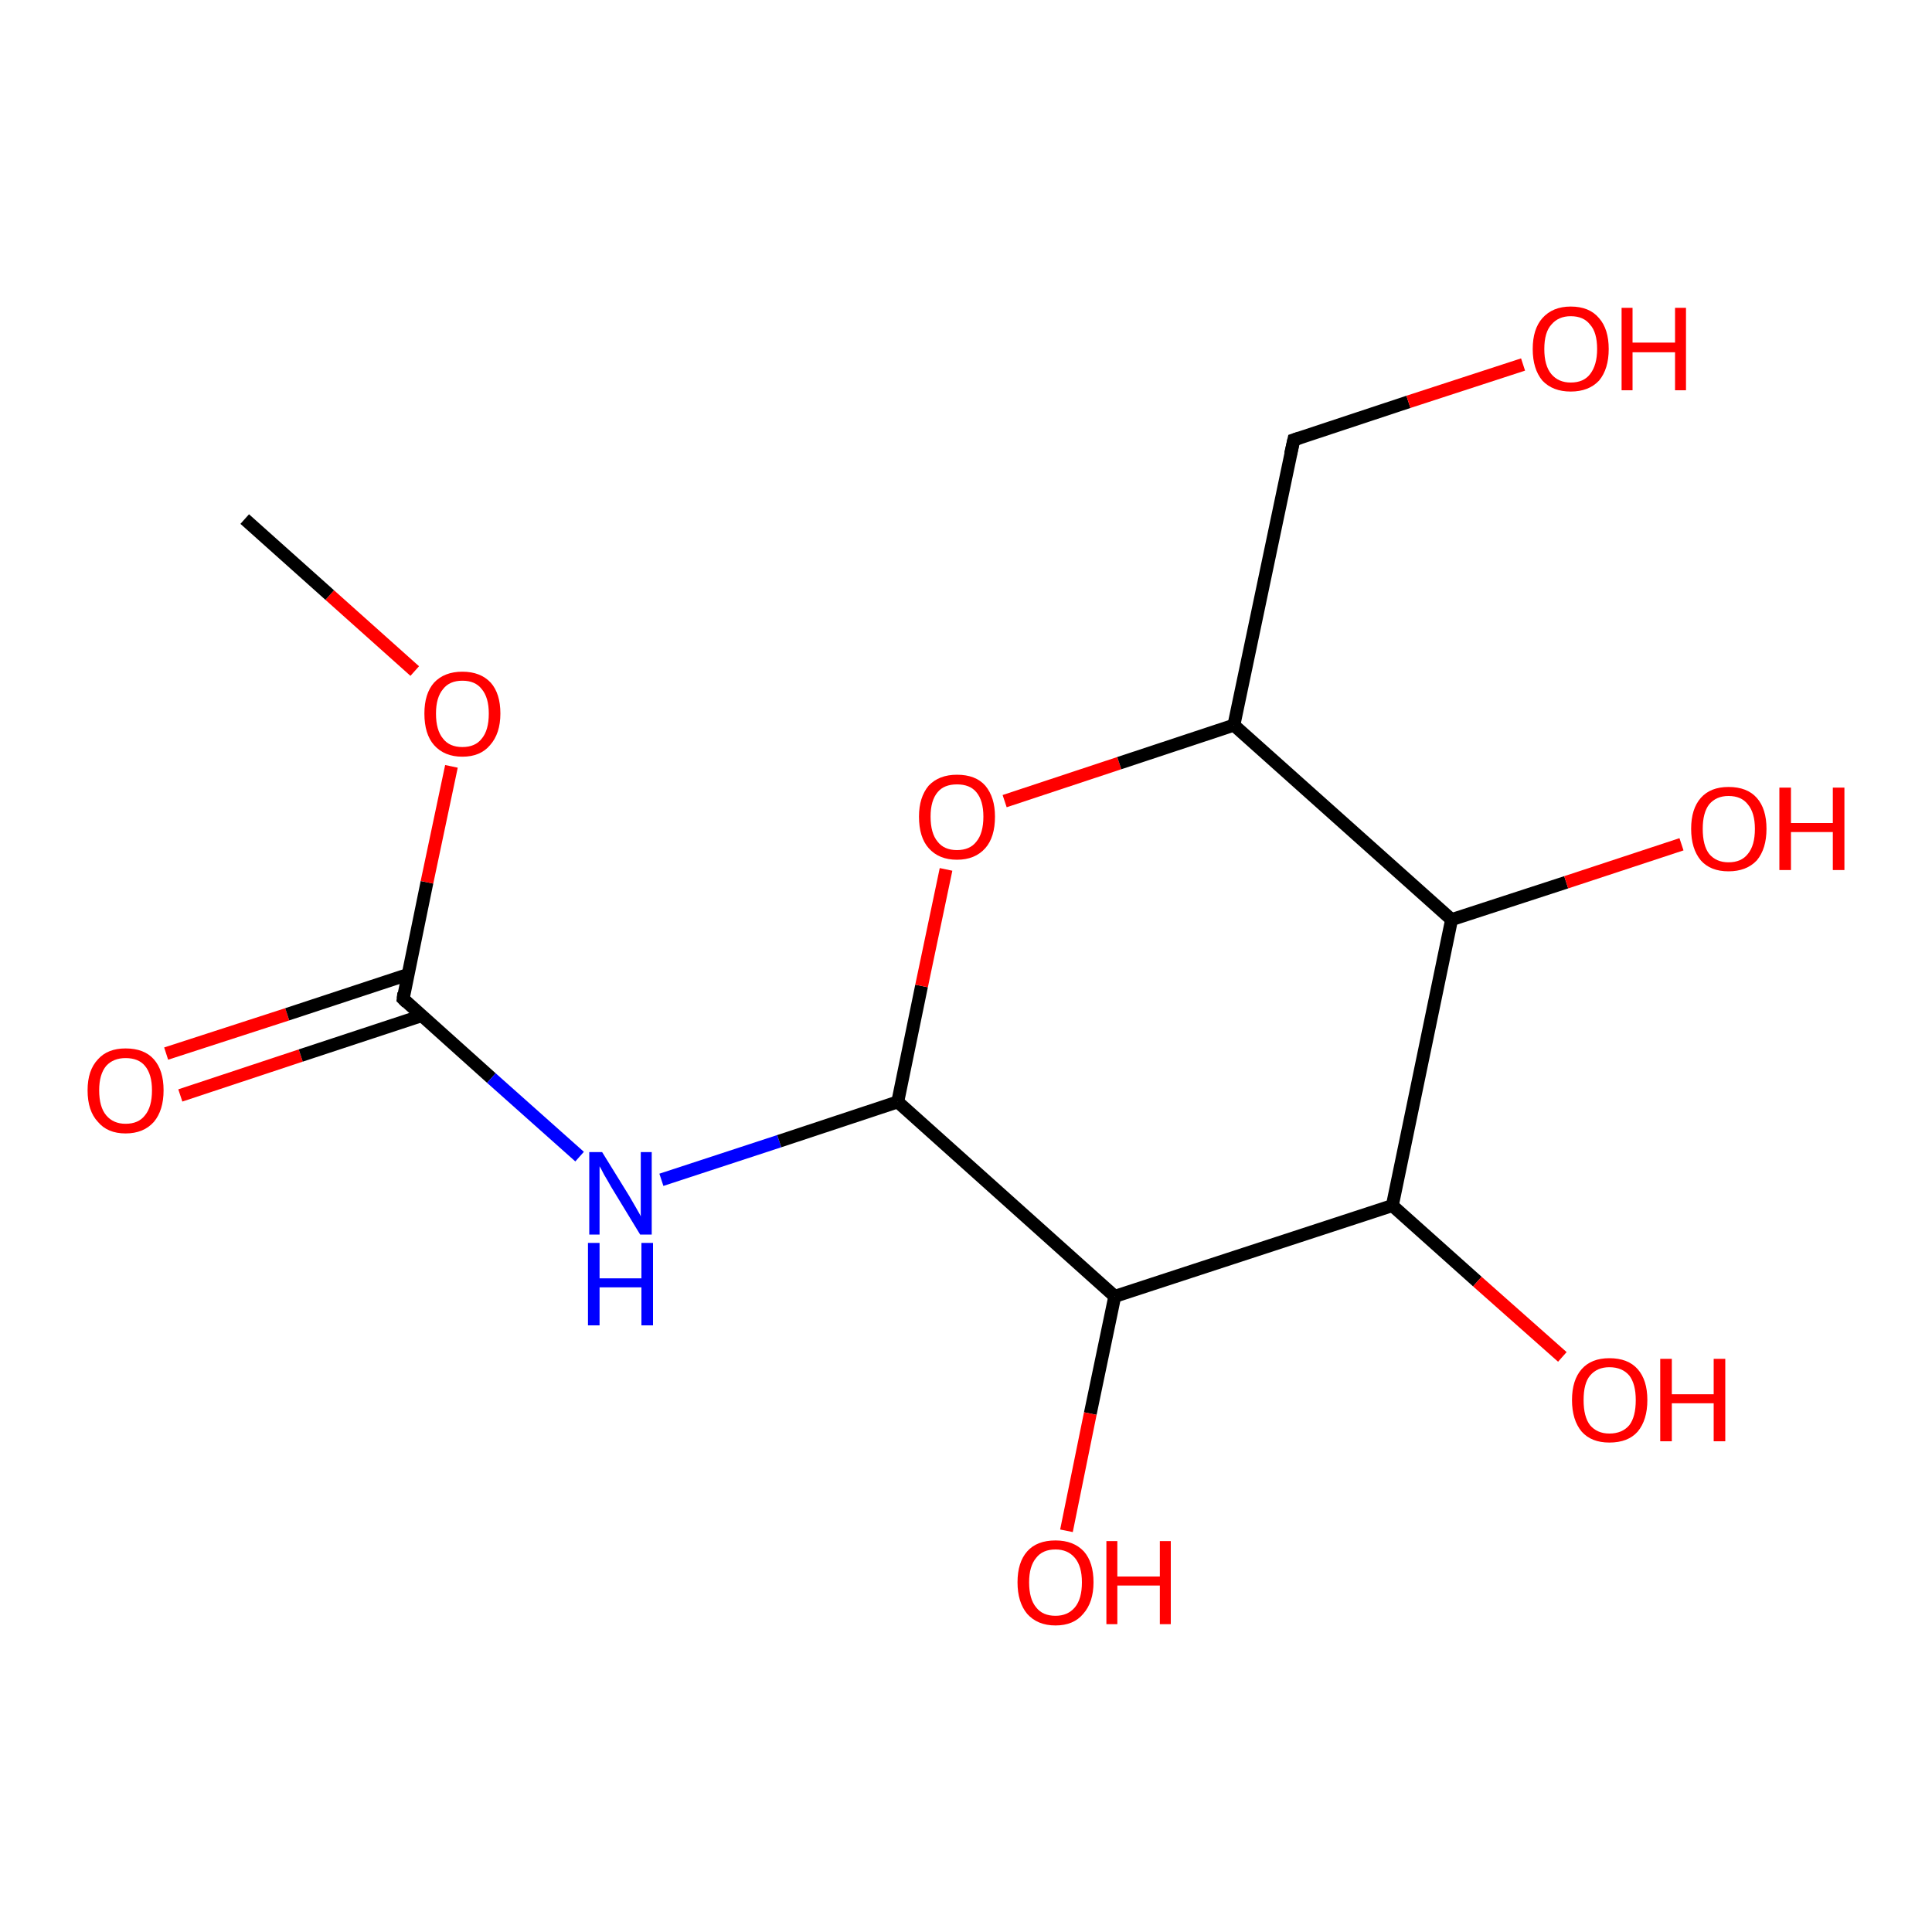 <?xml version='1.0' encoding='iso-8859-1'?>
<svg version='1.1' baseProfile='full'
              xmlns='http://www.w3.org/2000/svg'
                      xmlns:rdkit='http://www.rdkit.org/xml'
                      xmlns:xlink='http://www.w3.org/1999/xlink'
                  xml:space='preserve'
width='300px' height='300px' viewBox='0 0 300 300'>
<!-- END OF HEADER -->
<rect style='opacity:1.0;fill:#FFFFFF;stroke:none' width='300.0' height='300.0' x='0.0' y='0.0'> </rect>
<path class='bond-0 atom-0 atom-1' d='M 25.8,163.6 L 44.6,157.5' style='fill:none;fill-rule:evenodd;stroke:#FF0000;stroke-width:2.0px;stroke-linecap:butt;stroke-linejoin:miter;stroke-opacity:1' />
<path class='bond-0 atom-0 atom-1' d='M 44.6,157.5 L 63.4,151.3' style='fill:none;fill-rule:evenodd;stroke:#000000;stroke-width:2.0px;stroke-linecap:butt;stroke-linejoin:miter;stroke-opacity:1' />
<path class='bond-0 atom-0 atom-1' d='M 28.0,170.1 L 46.7,163.9' style='fill:none;fill-rule:evenodd;stroke:#FF0000;stroke-width:2.0px;stroke-linecap:butt;stroke-linejoin:miter;stroke-opacity:1' />
<path class='bond-0 atom-0 atom-1' d='M 46.7,163.9 L 65.5,157.7' style='fill:none;fill-rule:evenodd;stroke:#000000;stroke-width:2.0px;stroke-linecap:butt;stroke-linejoin:miter;stroke-opacity:1' />
<path class='bond-1 atom-1 atom-2' d='M 62.6,155.1 L 66.3,137.0' style='fill:none;fill-rule:evenodd;stroke:#000000;stroke-width:2.0px;stroke-linecap:butt;stroke-linejoin:miter;stroke-opacity:1' />
<path class='bond-1 atom-1 atom-2' d='M 66.3,137.0 L 70.1,119.0' style='fill:none;fill-rule:evenodd;stroke:#FF0000;stroke-width:2.0px;stroke-linecap:butt;stroke-linejoin:miter;stroke-opacity:1' />
<path class='bond-2 atom-2 atom-3' d='M 64.4,104.2 L 51.2,92.4' style='fill:none;fill-rule:evenodd;stroke:#FF0000;stroke-width:2.0px;stroke-linecap:butt;stroke-linejoin:miter;stroke-opacity:1' />
<path class='bond-2 atom-2 atom-3' d='M 51.2,92.4 L 38.0,80.6' style='fill:none;fill-rule:evenodd;stroke:#000000;stroke-width:2.0px;stroke-linecap:butt;stroke-linejoin:miter;stroke-opacity:1' />
<path class='bond-3 atom-1 atom-4' d='M 62.6,155.1 L 76.3,167.4' style='fill:none;fill-rule:evenodd;stroke:#000000;stroke-width:2.0px;stroke-linecap:butt;stroke-linejoin:miter;stroke-opacity:1' />
<path class='bond-3 atom-1 atom-4' d='M 76.3,167.4 L 90.0,179.6' style='fill:none;fill-rule:evenodd;stroke:#0000FF;stroke-width:2.0px;stroke-linecap:butt;stroke-linejoin:miter;stroke-opacity:1' />
<path class='bond-4 atom-4 atom-5' d='M 102.7,183.2 L 121.0,177.2' style='fill:none;fill-rule:evenodd;stroke:#0000FF;stroke-width:2.0px;stroke-linecap:butt;stroke-linejoin:miter;stroke-opacity:1' />
<path class='bond-4 atom-4 atom-5' d='M 121.0,177.2 L 139.4,171.1' style='fill:none;fill-rule:evenodd;stroke:#000000;stroke-width:2.0px;stroke-linecap:butt;stroke-linejoin:miter;stroke-opacity:1' />
<path class='bond-5 atom-5 atom-6' d='M 139.4,171.1 L 143.1,153.1' style='fill:none;fill-rule:evenodd;stroke:#000000;stroke-width:2.0px;stroke-linecap:butt;stroke-linejoin:miter;stroke-opacity:1' />
<path class='bond-5 atom-5 atom-6' d='M 143.1,153.1 L 146.9,135.0' style='fill:none;fill-rule:evenodd;stroke:#FF0000;stroke-width:2.0px;stroke-linecap:butt;stroke-linejoin:miter;stroke-opacity:1' />
<path class='bond-6 atom-6 atom-7' d='M 156.0,124.4 L 173.8,118.5' style='fill:none;fill-rule:evenodd;stroke:#FF0000;stroke-width:2.0px;stroke-linecap:butt;stroke-linejoin:miter;stroke-opacity:1' />
<path class='bond-6 atom-6 atom-7' d='M 173.8,118.5 L 191.6,112.6' style='fill:none;fill-rule:evenodd;stroke:#000000;stroke-width:2.0px;stroke-linecap:butt;stroke-linejoin:miter;stroke-opacity:1' />
<path class='bond-7 atom-7 atom-8' d='M 191.6,112.6 L 225.4,142.8' style='fill:none;fill-rule:evenodd;stroke:#000000;stroke-width:2.0px;stroke-linecap:butt;stroke-linejoin:miter;stroke-opacity:1' />
<path class='bond-8 atom-8 atom-9' d='M 225.4,142.8 L 243.2,137.0' style='fill:none;fill-rule:evenodd;stroke:#000000;stroke-width:2.0px;stroke-linecap:butt;stroke-linejoin:miter;stroke-opacity:1' />
<path class='bond-8 atom-8 atom-9' d='M 243.2,137.0 L 261.1,131.1' style='fill:none;fill-rule:evenodd;stroke:#FF0000;stroke-width:2.0px;stroke-linecap:butt;stroke-linejoin:miter;stroke-opacity:1' />
<path class='bond-9 atom-8 atom-10' d='M 225.4,142.8 L 216.2,187.2' style='fill:none;fill-rule:evenodd;stroke:#000000;stroke-width:2.0px;stroke-linecap:butt;stroke-linejoin:miter;stroke-opacity:1' />
<path class='bond-10 atom-10 atom-11' d='M 216.2,187.2 L 229.4,199.0' style='fill:none;fill-rule:evenodd;stroke:#000000;stroke-width:2.0px;stroke-linecap:butt;stroke-linejoin:miter;stroke-opacity:1' />
<path class='bond-10 atom-10 atom-11' d='M 229.4,199.0 L 242.6,210.7' style='fill:none;fill-rule:evenodd;stroke:#FF0000;stroke-width:2.0px;stroke-linecap:butt;stroke-linejoin:miter;stroke-opacity:1' />
<path class='bond-11 atom-10 atom-12' d='M 216.2,187.2 L 173.1,201.3' style='fill:none;fill-rule:evenodd;stroke:#000000;stroke-width:2.0px;stroke-linecap:butt;stroke-linejoin:miter;stroke-opacity:1' />
<path class='bond-12 atom-12 atom-13' d='M 173.1,201.3 L 169.3,219.5' style='fill:none;fill-rule:evenodd;stroke:#000000;stroke-width:2.0px;stroke-linecap:butt;stroke-linejoin:miter;stroke-opacity:1' />
<path class='bond-12 atom-12 atom-13' d='M 169.3,219.5 L 165.6,237.7' style='fill:none;fill-rule:evenodd;stroke:#FF0000;stroke-width:2.0px;stroke-linecap:butt;stroke-linejoin:miter;stroke-opacity:1' />
<path class='bond-13 atom-7 atom-14' d='M 191.6,112.6 L 200.9,68.3' style='fill:none;fill-rule:evenodd;stroke:#000000;stroke-width:2.0px;stroke-linecap:butt;stroke-linejoin:miter;stroke-opacity:1' />
<path class='bond-14 atom-14 atom-15' d='M 200.9,68.3 L 218.7,62.4' style='fill:none;fill-rule:evenodd;stroke:#000000;stroke-width:2.0px;stroke-linecap:butt;stroke-linejoin:miter;stroke-opacity:1' />
<path class='bond-14 atom-14 atom-15' d='M 218.7,62.4 L 236.5,56.6' style='fill:none;fill-rule:evenodd;stroke:#FF0000;stroke-width:2.0px;stroke-linecap:butt;stroke-linejoin:miter;stroke-opacity:1' />
<path class='bond-15 atom-12 atom-5' d='M 173.1,201.3 L 139.4,171.1' style='fill:none;fill-rule:evenodd;stroke:#000000;stroke-width:2.0px;stroke-linecap:butt;stroke-linejoin:miter;stroke-opacity:1' />
<path d='M 62.7,154.2 L 62.6,155.1 L 63.2,155.7' style='fill:none;stroke:#000000;stroke-width:2.0px;stroke-linecap:butt;stroke-linejoin:miter;stroke-opacity:1;' />
<path d='M 200.4,70.5 L 200.9,68.3 L 201.8,68.0' style='fill:none;stroke:#000000;stroke-width:2.0px;stroke-linecap:butt;stroke-linejoin:miter;stroke-opacity:1;' />
<path class='atom-0' d='M 13.6 169.3
Q 13.6 166.2, 15.2 164.5
Q 16.7 162.8, 19.5 162.8
Q 22.4 162.8, 23.9 164.5
Q 25.4 166.2, 25.4 169.3
Q 25.4 172.4, 23.9 174.2
Q 22.3 176.0, 19.5 176.0
Q 16.7 176.0, 15.2 174.2
Q 13.6 172.5, 13.6 169.3
M 19.5 174.5
Q 21.5 174.5, 22.5 173.2
Q 23.6 171.9, 23.6 169.3
Q 23.6 166.8, 22.5 165.5
Q 21.5 164.3, 19.5 164.3
Q 17.6 164.3, 16.5 165.5
Q 15.4 166.8, 15.4 169.3
Q 15.4 171.9, 16.5 173.2
Q 17.6 174.5, 19.5 174.5
' fill='#FF0000'/>
<path class='atom-2' d='M 65.9 110.8
Q 65.9 107.7, 67.4 106.0
Q 69.0 104.3, 71.8 104.3
Q 74.6 104.3, 76.2 106.0
Q 77.7 107.7, 77.7 110.8
Q 77.7 113.9, 76.1 115.7
Q 74.6 117.5, 71.8 117.5
Q 69.0 117.5, 67.4 115.7
Q 65.9 114.0, 65.9 110.8
M 71.8 116.0
Q 73.8 116.0, 74.8 114.7
Q 75.9 113.4, 75.9 110.8
Q 75.9 108.3, 74.8 107.0
Q 73.8 105.7, 71.8 105.7
Q 69.8 105.7, 68.8 107.0
Q 67.7 108.3, 67.7 110.8
Q 67.7 113.4, 68.8 114.7
Q 69.8 116.0, 71.8 116.0
' fill='#FF0000'/>
<path class='atom-4' d='M 93.5 178.9
L 97.7 185.7
Q 98.1 186.4, 98.8 187.6
Q 99.5 188.8, 99.5 188.9
L 99.5 178.9
L 101.2 178.9
L 101.2 191.7
L 99.4 191.7
L 94.9 184.3
Q 94.4 183.4, 93.8 182.4
Q 93.3 181.4, 93.1 181.1
L 93.1 191.7
L 91.5 191.7
L 91.5 178.9
L 93.5 178.9
' fill='#0000FF'/>
<path class='atom-4' d='M 91.3 193.0
L 93.1 193.0
L 93.1 198.5
L 99.6 198.5
L 99.6 193.0
L 101.4 193.0
L 101.4 205.8
L 99.6 205.8
L 99.6 199.9
L 93.1 199.9
L 93.1 205.8
L 91.3 205.8
L 91.3 193.0
' fill='#0000FF'/>
<path class='atom-6' d='M 142.7 126.8
Q 142.7 123.8, 144.2 122.0
Q 145.8 120.3, 148.6 120.3
Q 151.5 120.3, 153.0 122.0
Q 154.5 123.8, 154.5 126.8
Q 154.5 130.0, 153.0 131.7
Q 151.4 133.5, 148.6 133.5
Q 145.8 133.5, 144.2 131.7
Q 142.7 130.0, 142.7 126.8
M 148.6 132.0
Q 150.6 132.0, 151.6 130.7
Q 152.7 129.4, 152.7 126.8
Q 152.7 124.3, 151.6 123.0
Q 150.6 121.8, 148.6 121.8
Q 146.6 121.8, 145.6 123.0
Q 144.5 124.3, 144.5 126.8
Q 144.5 129.4, 145.6 130.7
Q 146.6 132.0, 148.6 132.0
' fill='#FF0000'/>
<path class='atom-9' d='M 262.6 128.7
Q 262.6 125.6, 264.1 123.9
Q 265.6 122.2, 268.4 122.2
Q 271.3 122.2, 272.8 123.9
Q 274.3 125.6, 274.3 128.7
Q 274.3 131.8, 272.8 133.6
Q 271.2 135.3, 268.4 135.3
Q 265.6 135.3, 264.1 133.6
Q 262.6 131.8, 262.6 128.7
M 268.4 133.9
Q 270.4 133.9, 271.4 132.6
Q 272.5 131.3, 272.5 128.7
Q 272.5 126.2, 271.4 124.9
Q 270.4 123.6, 268.4 123.6
Q 266.5 123.6, 265.4 124.9
Q 264.4 126.2, 264.4 128.7
Q 264.4 131.3, 265.4 132.6
Q 266.5 133.9, 268.4 133.9
' fill='#FF0000'/>
<path class='atom-9' d='M 276.3 122.3
L 278.1 122.3
L 278.1 127.8
L 284.6 127.8
L 284.6 122.3
L 286.4 122.3
L 286.4 135.1
L 284.6 135.1
L 284.6 129.2
L 278.1 129.2
L 278.1 135.1
L 276.3 135.1
L 276.3 122.3
' fill='#FF0000'/>
<path class='atom-11' d='M 244.1 217.4
Q 244.1 214.3, 245.6 212.6
Q 247.1 210.9, 249.9 210.9
Q 252.8 210.9, 254.3 212.6
Q 255.8 214.3, 255.8 217.4
Q 255.8 220.5, 254.3 222.3
Q 252.8 224.0, 249.9 224.0
Q 247.1 224.0, 245.6 222.3
Q 244.1 220.5, 244.1 217.4
M 249.9 222.6
Q 251.9 222.6, 253.0 221.3
Q 254.0 220.0, 254.0 217.4
Q 254.0 214.9, 253.0 213.6
Q 251.9 212.3, 249.9 212.3
Q 248.0 212.3, 246.9 213.6
Q 245.9 214.8, 245.9 217.4
Q 245.9 220.0, 246.9 221.3
Q 248.0 222.6, 249.9 222.6
' fill='#FF0000'/>
<path class='atom-11' d='M 257.8 211.0
L 259.6 211.0
L 259.6 216.5
L 266.1 216.5
L 266.1 211.0
L 267.9 211.0
L 267.9 223.8
L 266.1 223.8
L 266.1 217.9
L 259.6 217.9
L 259.6 223.8
L 257.8 223.8
L 257.8 211.0
' fill='#FF0000'/>
<path class='atom-13' d='M 158.0 245.7
Q 158.0 242.6, 159.5 240.9
Q 161.0 239.2, 163.9 239.2
Q 166.7 239.2, 168.3 240.9
Q 169.8 242.6, 169.8 245.7
Q 169.8 248.8, 168.2 250.6
Q 166.7 252.4, 163.9 252.4
Q 161.1 252.4, 159.5 250.6
Q 158.0 248.8, 158.0 245.7
M 163.9 250.9
Q 165.8 250.9, 166.9 249.6
Q 168.0 248.3, 168.0 245.7
Q 168.0 243.2, 166.9 241.9
Q 165.8 240.6, 163.9 240.6
Q 161.9 240.6, 160.9 241.9
Q 159.8 243.2, 159.8 245.7
Q 159.8 248.3, 160.9 249.6
Q 161.9 250.9, 163.9 250.9
' fill='#FF0000'/>
<path class='atom-13' d='M 171.8 239.3
L 173.5 239.3
L 173.5 244.8
L 180.1 244.8
L 180.1 239.3
L 181.8 239.3
L 181.8 252.2
L 180.1 252.2
L 180.1 246.2
L 173.5 246.2
L 173.5 252.2
L 171.8 252.2
L 171.8 239.3
' fill='#FF0000'/>
<path class='atom-15' d='M 238.0 54.2
Q 238.0 51.1, 239.5 49.4
Q 241.1 47.6, 243.9 47.6
Q 246.8 47.6, 248.3 49.4
Q 249.8 51.1, 249.8 54.2
Q 249.8 57.3, 248.3 59.1
Q 246.7 60.8, 243.9 60.8
Q 241.1 60.8, 239.5 59.1
Q 238.0 57.3, 238.0 54.2
M 243.9 59.4
Q 245.9 59.4, 246.9 58.1
Q 248.0 56.7, 248.0 54.2
Q 248.0 51.6, 246.9 50.4
Q 245.9 49.1, 243.9 49.1
Q 242.0 49.1, 240.9 50.4
Q 239.8 51.6, 239.8 54.2
Q 239.8 56.8, 240.9 58.1
Q 242.0 59.4, 243.9 59.4
' fill='#FF0000'/>
<path class='atom-15' d='M 251.8 47.8
L 253.5 47.8
L 253.5 53.2
L 260.1 53.2
L 260.1 47.8
L 261.8 47.8
L 261.8 60.6
L 260.1 60.6
L 260.1 54.7
L 253.5 54.7
L 253.5 60.6
L 251.8 60.6
L 251.8 47.8
' fill='#FF0000'/>
</svg>
